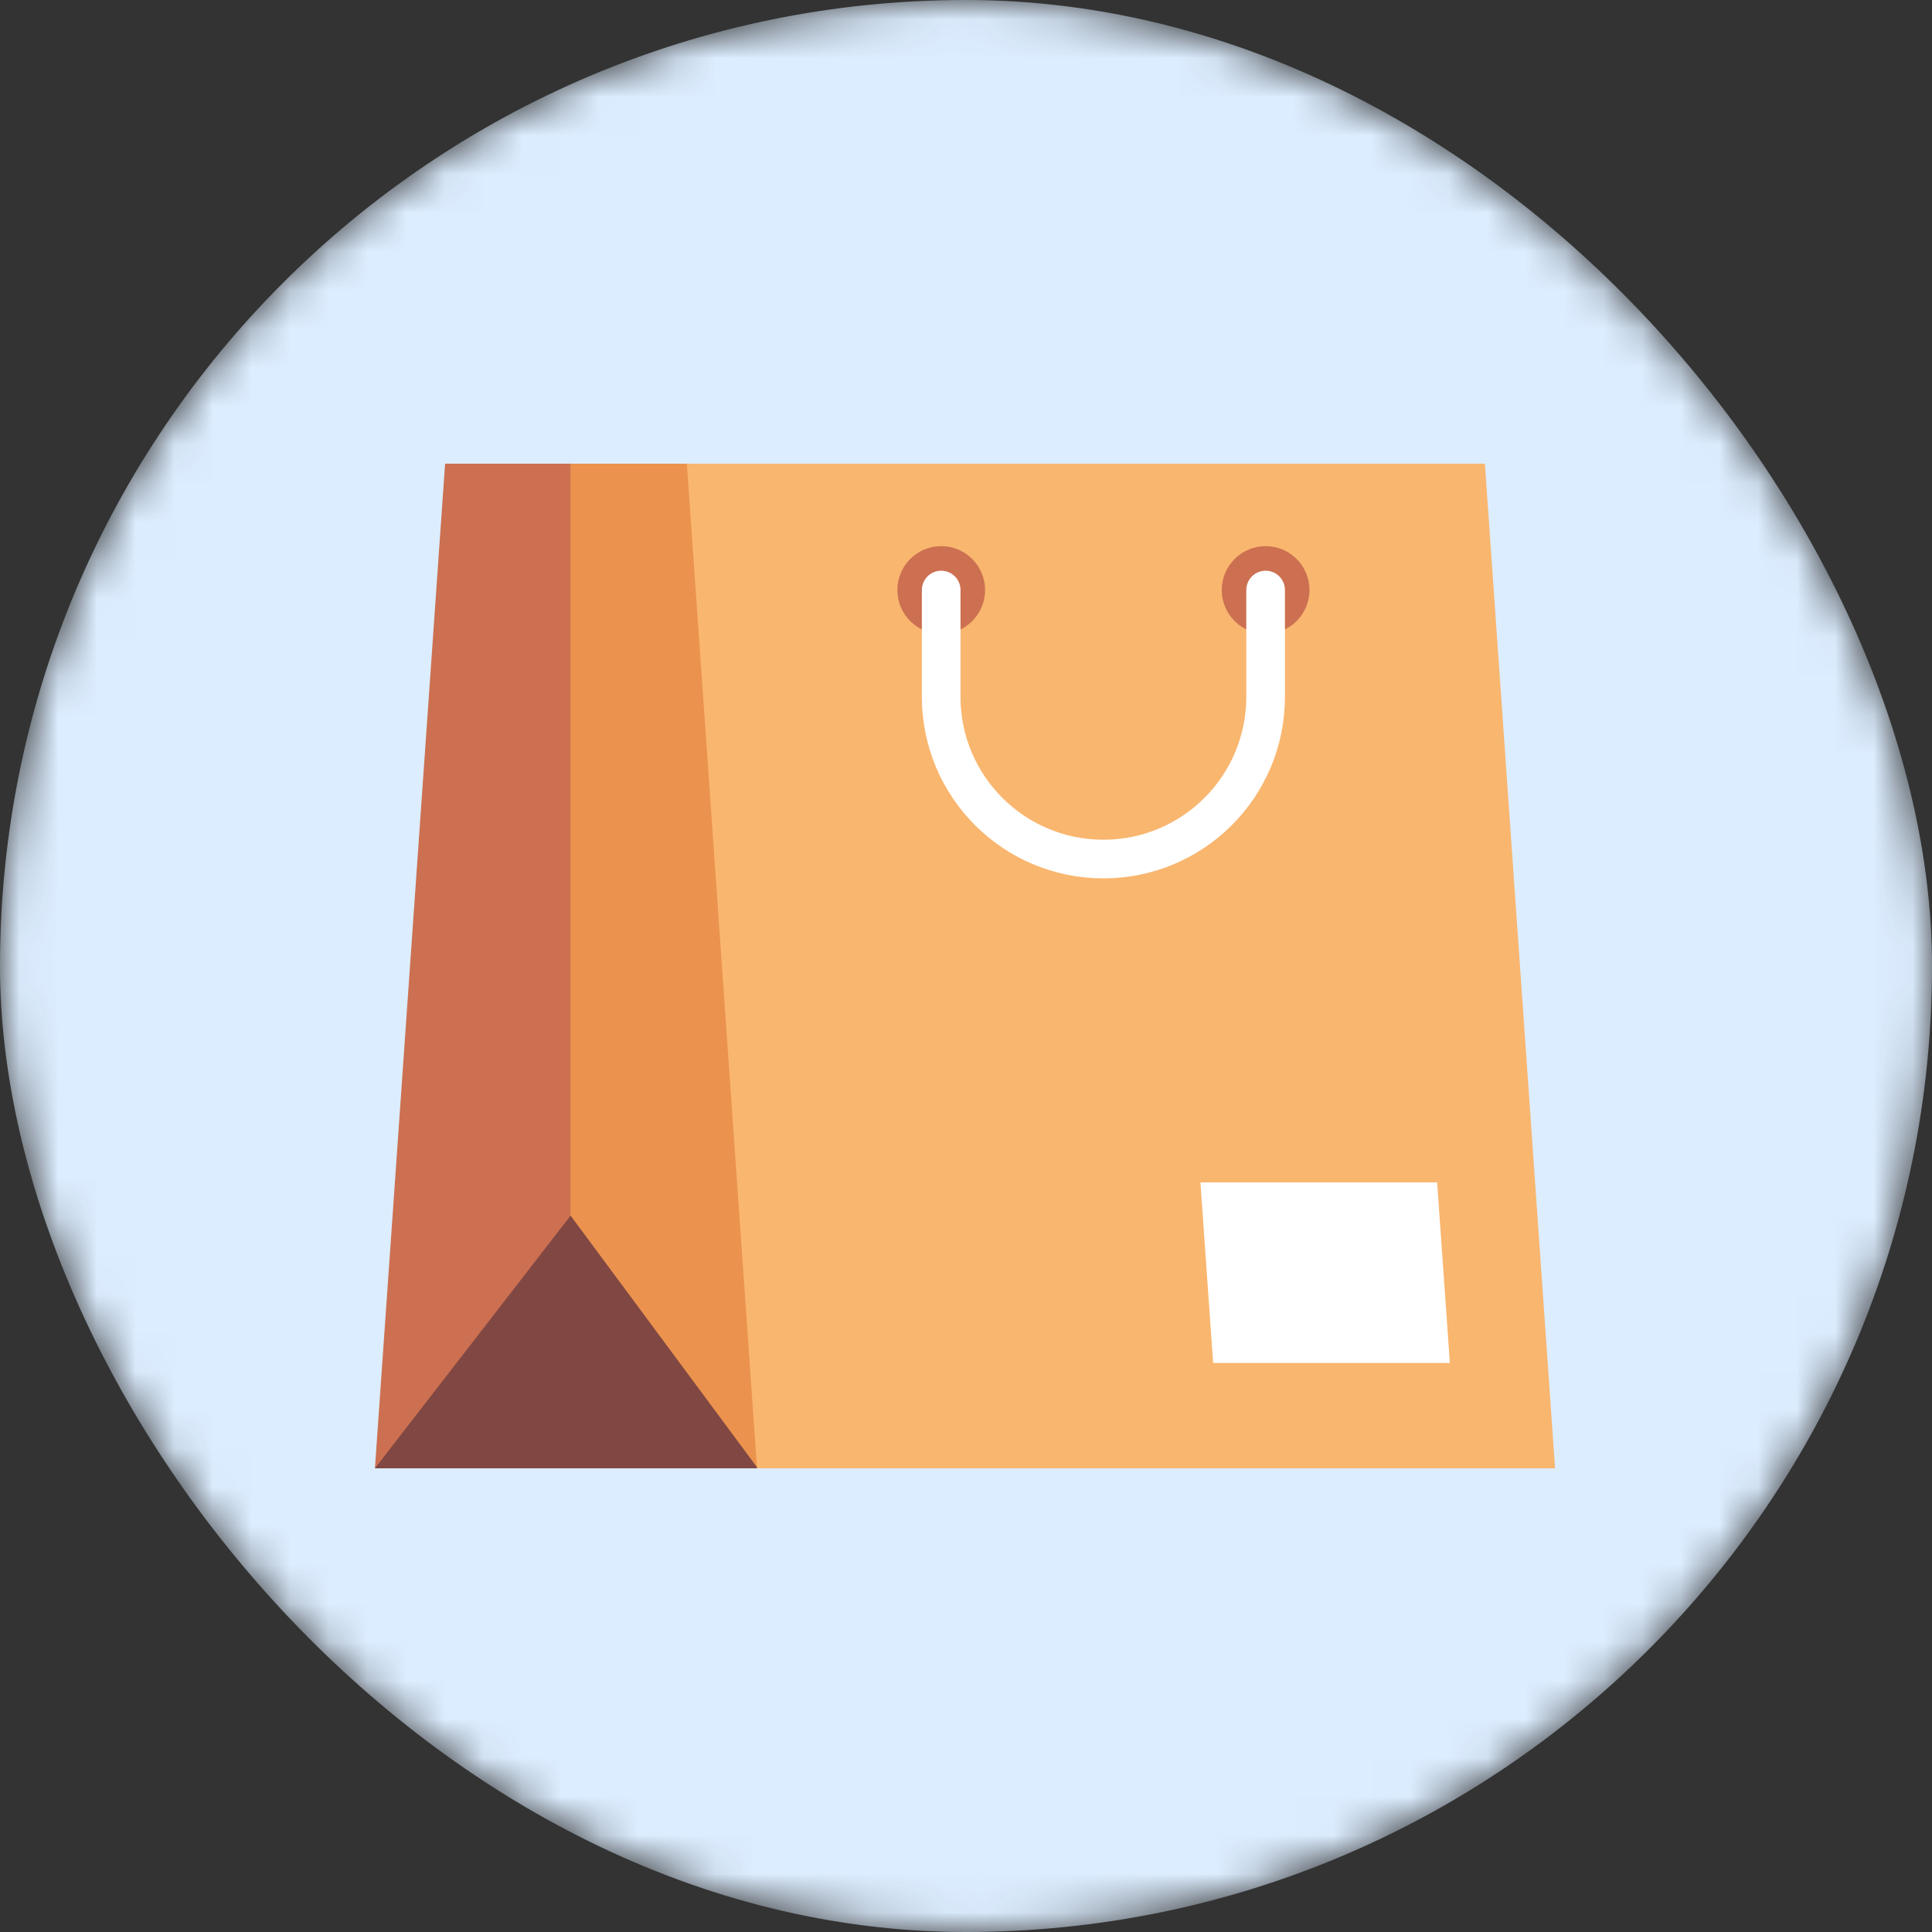 <svg width="50" height="50" viewBox="0 0 50 50" fill="none" xmlns="http://www.w3.org/2000/svg">
<rect x="0" y="0" width="50" height="50" fill="#333333" stroke="none"/>
<mask id="mask0_29_1685" style="mask-type:alpha" maskUnits="userSpaceOnUse" x="0" y="0" width="50" height="50">
<rect width="50" height="50" rx="25" fill="#DCEDFF"/>
</mask>
<g mask="url(#mask0_29_1685)">
<rect width="50" height="50" rx="25" fill="#DCEDFF"/>
<path d="M32.172 12H11.519L9.703 38H30.356L32.172 12Z" fill="#CC7051"/>
<path d="M35.417 12H14.764V38H33.601L35.417 12Z" fill="#EB934E"/>
<path d="M9.703 38H19.612L14.767 31.46L9.703 38Z" fill="#814743"/>
<path d="M17.776 12H38.429L40.245 38H19.592L17.776 12Z" fill="#F9B66F"/>
<path d="M31.067 30.6H37.193L37.522 35.274H31.396L31.067 30.6Z" fill="white"/>
<ellipse cx="32.754" cy="15.27" rx="1.135" ry="1.136" fill="#CC7051"/>
<ellipse cx="24.359" cy="15.27" rx="1.135" ry="1.136" fill="#CC7051"/>
<path d="M24.358 15.27V18.035C24.358 20.353 26.238 22.232 28.556 22.232V22.232C30.875 22.232 32.754 20.353 32.754 18.035V15.27" stroke="white" stroke-linecap="round"/>
</g>
</svg>
